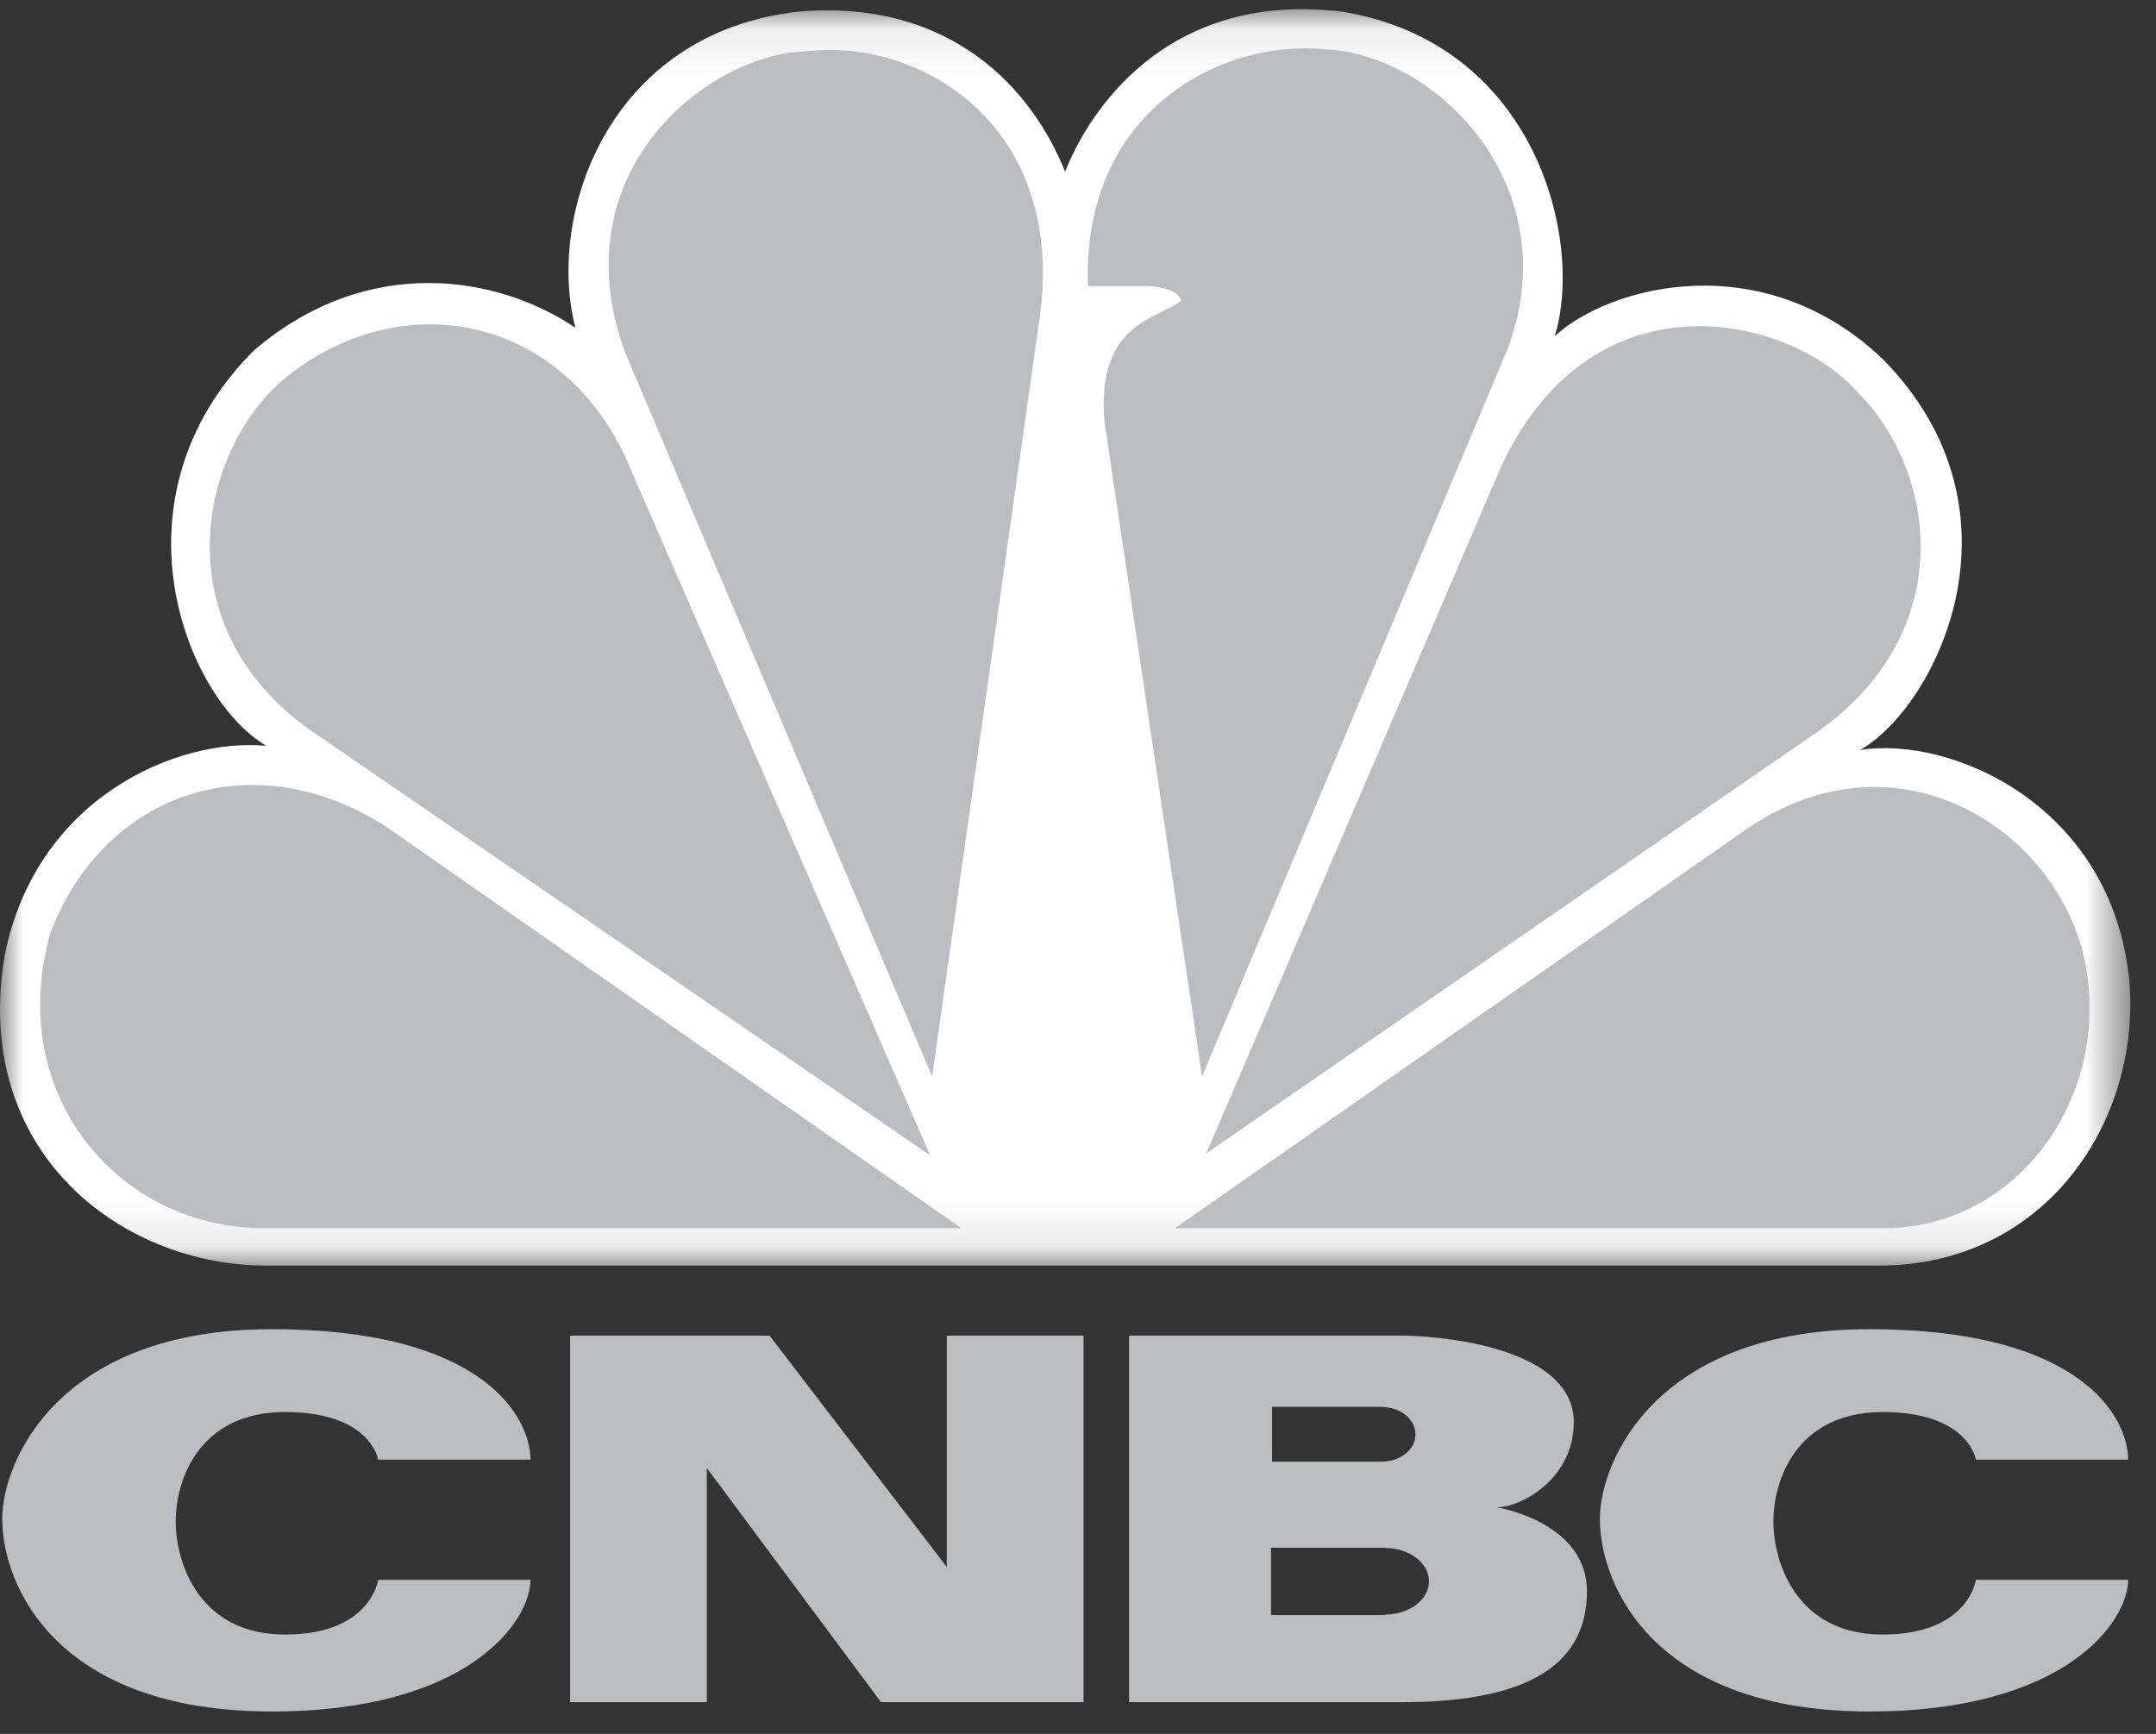 <svg xmlns="http://www.w3.org/2000/svg" xmlns:xlink="http://www.w3.org/1999/xlink" width="46" height="37" version="1.1" viewBox="0 0 46 37"><rect x="0" y="0" width="46" height="37" fill="#333333" stroke="none"/><title>Page 1</title><desc>Created with Sketch.</desc><defs><polygon id="path-1" points="0 .088 45.453 .088 45.453 26.899 0 26.899"/></defs><g id="02-Homepage" fill="none" fill-rule="evenodd" stroke="none" stroke-width="1"><g id="Homepage-Wireframe" transform="translate(-415, -710)"><g id="Group-2" transform="translate(273, 706)"><g id="Page-1" transform="translate(142, 4)"><g id="Group-3" transform="translate(0, 0.108)"><mask id="mask-2" fill="#fff"><use xlink:href="#path-1"/></mask><path id="Fill-1" fill="#FFF" d="M22.725,3.555 C22.016,1.786 20.29,-0.125 17.057,0.138 C12.939,0.585 11.655,4.532 12.278,6.887 C10.637,5.776 7.848,5.288 5.414,7.373 C2.271,10.524 3.952,14.785 5.68,15.807 C3.776,15.631 0.766,16.918 0.1,20.284 C-0.609,24.463 2.578,26.899 5.68,26.899 L40.081,26.899 C43.669,26.899 45.659,23.796 45.436,20.869 C45.084,17.049 41.589,15.584 39.682,15.898 C41.275,15.009 43.402,10.834 40.167,7.551 C37.599,5.109 34.326,5.998 33.174,7.063 C33.795,5.022 32.777,0.804 28.612,0.137 C28.324,0.105 28.047,0.088 27.783,0.088 C24.603,0.088 23.174,2.413 22.725,3.555" mask="url(#mask-2)"/></g><path id="Fill-4" fill="#BABDC2" d="M5.987,8.146 C4.171,9.79 3.509,13.516 6.784,15.694 L19.846,24.655 L13.512,10.145 C12.185,6.721 8.554,5.975 5.987,8.146"/><path id="Fill-6" fill="#BABDC2" d="M17.231,1.092 C15.107,1.135 11.919,3.663 13.338,7.524 L19.888,22.972 L22.19,6.724 C22.723,2.686 19.667,0.823 17.231,1.092"/><path id="Fill-8" fill="#BABDC2" d="M23.212,6.104 L24.451,6.104 C24.451,6.104 25.112,6.104 25.202,6.416 C24.715,6.814 23.388,6.864 23.564,8.99 L25.647,22.97 L32.152,7.481 C33.483,4.023 30.69,1.135 28.212,1.047 C28.096,1.038 27.98,1.031 27.86,1.031 C25.636,1.031 23.088,2.648 23.212,6.104"/><path id="Fill-10" fill="#BABDC2" d="M31.89,10.277 L25.737,24.613 L38.795,15.604 C41.805,13.469 41.32,10.055 39.635,8.368 C38.928,7.574 37.631,6.961 36.257,6.961 C34.634,6.96 32.897,7.821 31.89,10.277"/><path id="Fill-12" fill="#BABDC2" d="M37.333,17.644 L25.07,26.209 L40.169,26.209 C43.267,26.209 45.258,23.015 44.373,20.084 C43.78,18.242 42.027,16.795 39.991,16.793 C39.134,16.794 38.226,17.052 37.333,17.644 L38.473,9.858"/><path id="Fill-14" fill="#BABDC2" d="M5.635,26.209 L20.512,26.209 L8.245,17.644 C5.412,15.823 2.225,16.888 1.075,19.909 C0.1,23.368 2.534,26.209 5.635,26.209"/><path id="Fill-16" fill="#BABDC2" d="M0.048,32.408 C0.048,33.867 1.241,36.522 5.794,36.522 C9.992,36.522 11.318,34.596 11.318,33.713 L8.068,33.713 C8.068,33.713 7.914,34.88 6.08,34.88 C4.246,34.88 3.749,33.348 3.749,32.463 C3.749,31.581 4.246,30.132 6.08,30.132 C7.914,30.132 8.068,31.148 8.068,31.148 L11.318,31.148 C11.318,30.264 10.346,28.364 5.794,28.364 C1.241,28.364 0.048,31.192 0.048,32.408"/><path id="Fill-18" fill="#BABDC2" d="M34.135,32.408 C34.135,33.867 35.328,36.522 39.881,36.522 C44.079,36.522 45.405,34.596 45.405,33.713 L42.157,33.713 C42.157,33.713 42.002,34.88 40.168,34.88 C38.333,34.88 37.837,33.348 37.837,32.463 C37.837,31.581 38.333,30.132 40.168,30.132 C42.002,30.132 42.157,31.148 42.157,31.148 L45.405,31.148 C45.405,30.264 44.433,28.364 39.881,28.364 C35.328,28.364 34.135,31.192 34.135,32.408"/><polygon id="Fill-20" fill="#BABDC2" points="20.201 28.501 20.201 33.439 16.419 28.501 12.164 28.501 12.164 36.323 15.081 36.323 15.081 31.327 18.797 36.323 23.118 36.323 23.118 28.501"/><path id="Fill-22" fill="#BABDC2" d="M31.936,32.164 C32.467,32.164 33.578,31.548 33.578,30.353 C33.578,28.653 30.411,28.501 29.925,28.501 L24.09,28.501 L24.09,36.323 L29.925,36.323 C32.731,36.323 33.859,35.436 33.859,33.956 C33.859,32.475 31.936,32.164 31.936,32.164 Z M27.141,30.022 L29.483,30.022 L29.483,30.025 C29.88,30.025 30.201,30.286 30.201,30.608 C30.201,30.93 29.88,31.189 29.483,31.189 L29.483,31.192 L27.141,31.192 L27.141,30.022 Z M29.549,34.454 L29.549,34.464 L27.118,34.464 L27.118,33.028 L29.549,33.028 L29.549,33.033 C30.068,33.033 30.488,33.352 30.488,33.744 C30.488,34.136 30.068,34.454 29.549,34.454 Z"/></g></g></g></g></svg>